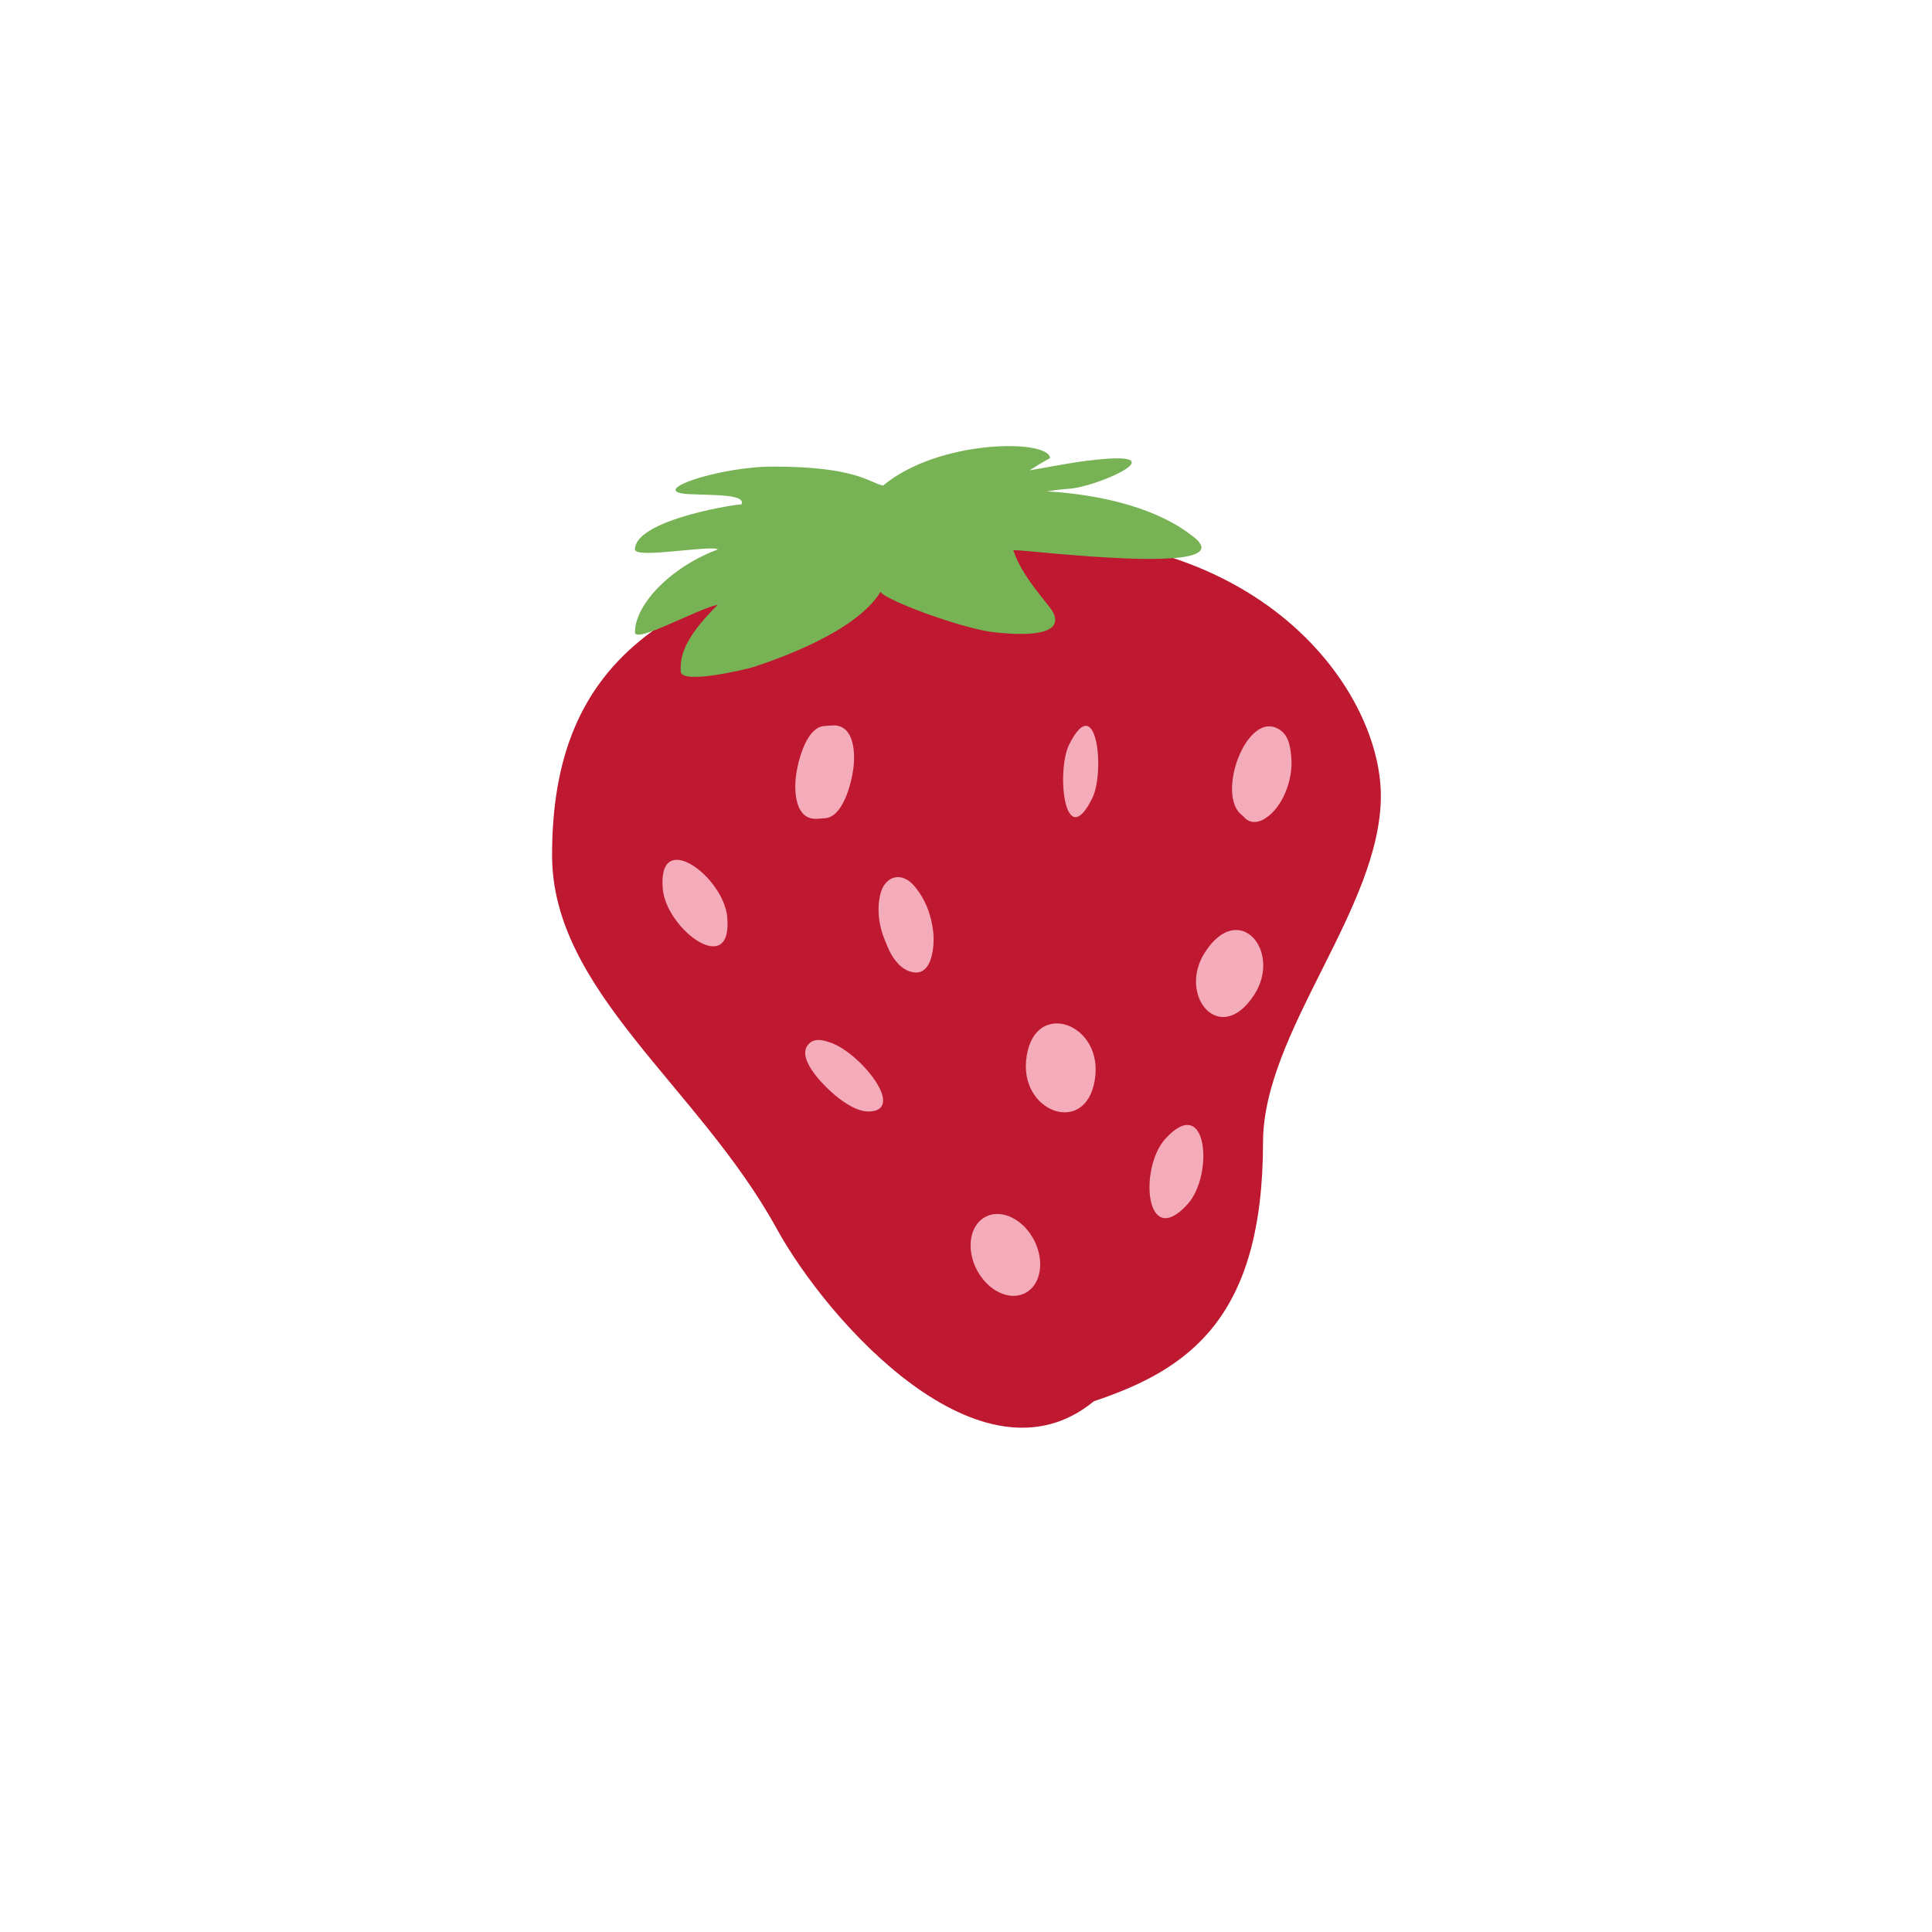 <svg xmlns="http://www.w3.org/2000/svg" width="70" viewBox="0 0 375 375" height="70" version="1.0"><defs><clipPath id="a"><path d="M 107 104 L 268.594 104 L 268.594 278 L 107 278 Z M 107 104"/></clipPath></defs><g clip-path="url(#a)"><path fill="#BE1931" d="M 212.336 271.973 C 230.898 265.785 245.137 255.711 245.152 221.734 C 245.164 200.234 268.027 176.324 268.023 154.461 C 268.016 133.445 243.277 98.805 187.051 104.688 C 129.262 110.738 107.16 128.086 107.156 165.996 C 107.156 192.402 135.598 210.918 150.734 238.449 C 160.781 256.723 190.547 289.887 212.336 271.973 Z M 212.336 271.973"/></g><path fill="#77B255" d="M 231.844 104.352 C 224.988 98.754 214.254 96.043 203.156 95.363 C 204.617 95.164 206.062 94.953 207.551 94.859 C 212.77 94.52 226.93 88.254 215.059 89.031 C 209.863 89.371 204.867 90.422 199.848 91.301 C 201.117 90.473 202.414 89.66 203.816 88.93 C 203.68 85.203 182.23 85.203 171.406 94.254 C 168.66 93.652 166.145 90.566 150.059 90.566 C 139.332 90.566 124.938 95.527 133.973 95.926 C 138.887 96.145 144.695 95.926 143.934 97.883 C 140.422 98.203 123.246 101.285 123.246 106.645 C 123.246 108.535 138.047 105.719 139.332 106.645 C 130.102 110.098 123.246 117.363 123.246 122.723 C 123.246 124.992 135.102 118.301 139.332 117.363 C 133.973 122.723 131.828 126.48 132.137 130.375 C 132.34 132.918 144.941 129.891 146.25 129.469 C 150.66 128.02 166.145 122.723 170.918 114.867 C 171.543 116.395 186.805 122.055 192.957 122.723 C 195.793 123.035 207.004 124.191 204.438 118.914 C 203.68 117.363 198.32 112.004 196.684 106.777 C 199.074 106.676 241.215 112.004 231.844 104.352 Z M 231.844 104.352"/><path fill="#F4ABBA" d="M 141.152 177.965 C 140.422 170.137 127.531 160.535 128.652 172.605 C 129.383 180.43 142.273 190.035 141.152 177.965 Z M 181.145 180.93 C 180.773 177.594 179.633 174.543 177.461 171.973 C 174.961 169.023 171.695 170.031 170.844 173.664 C 169.84 177.949 171.281 183.055 174.09 186.379 L 174.312 186.637 C 173.168 183.824 172.023 181.008 170.867 178.199 L 170.902 178.453 C 171.281 181.883 173.031 187.723 176.992 188.668 C 181.035 189.645 181.422 183.371 181.145 180.93 Z M 211.988 154.98 C 214.539 149.863 212.898 133.746 207.531 144.508 C 204.977 149.621 206.613 165.742 211.988 154.98 Z M 250.652 147.172 C 250.492 145.258 250.262 142.992 248.559 141.758 C 242.18 137.16 235.789 154.402 241.129 158.266 C 241.238 158.332 241.324 158.398 241.426 158.477 L 239.652 153.551 C 239.652 153.645 239.656 153.738 239.668 153.828 C 239.93 156.852 241.684 161.207 245.48 158.91 C 249.055 156.734 250.992 151.168 250.652 147.172 Z M 243.441 193.09 C 248.891 184.68 240.52 174.594 233.898 184.824 C 228.449 193.23 236.824 203.316 243.441 193.09 Z M 212.621 208.602 C 213.547 198.215 200.238 193.852 199.16 205.941 C 198.234 216.332 211.543 220.695 212.621 208.602 Z M 159.555 202.105 L 159.293 202.125 L 166.594 205.961 C 166.562 205.938 166.535 205.898 166.5 205.867 C 164.859 204.367 159.242 200.062 156.91 202.695 C 154.551 205.359 159.582 210.312 161.223 211.824 C 163.055 213.504 166.199 215.914 168.887 215.734 C 176.59 215.238 164.688 201.773 159.555 202.105 Z M 230.48 233.766 C 235.676 228.055 234.367 212.059 226.203 221.031 C 221.008 226.746 222.32 242.738 230.48 233.766 Z M 158.633 158.922 C 159.133 158.895 159.637 158.855 160.133 158.816 C 163.902 158.57 165.516 151.023 165.723 148.355 C 165.957 145.297 165.492 140.551 161.512 140.812 L 160.004 140.918 C 156.242 141.168 154.621 148.711 154.418 151.379 C 154.184 154.438 154.652 159.188 158.633 158.922 Z M 200.703 240.695 C 202.824 244.793 202.055 249.395 198.988 250.984 C 195.922 252.57 191.711 250.547 189.59 246.457 C 187.469 242.363 188.238 237.758 191.305 236.172 C 194.379 234.586 198.582 236.605 200.703 240.695 Z M 200.703 240.695"/></svg>